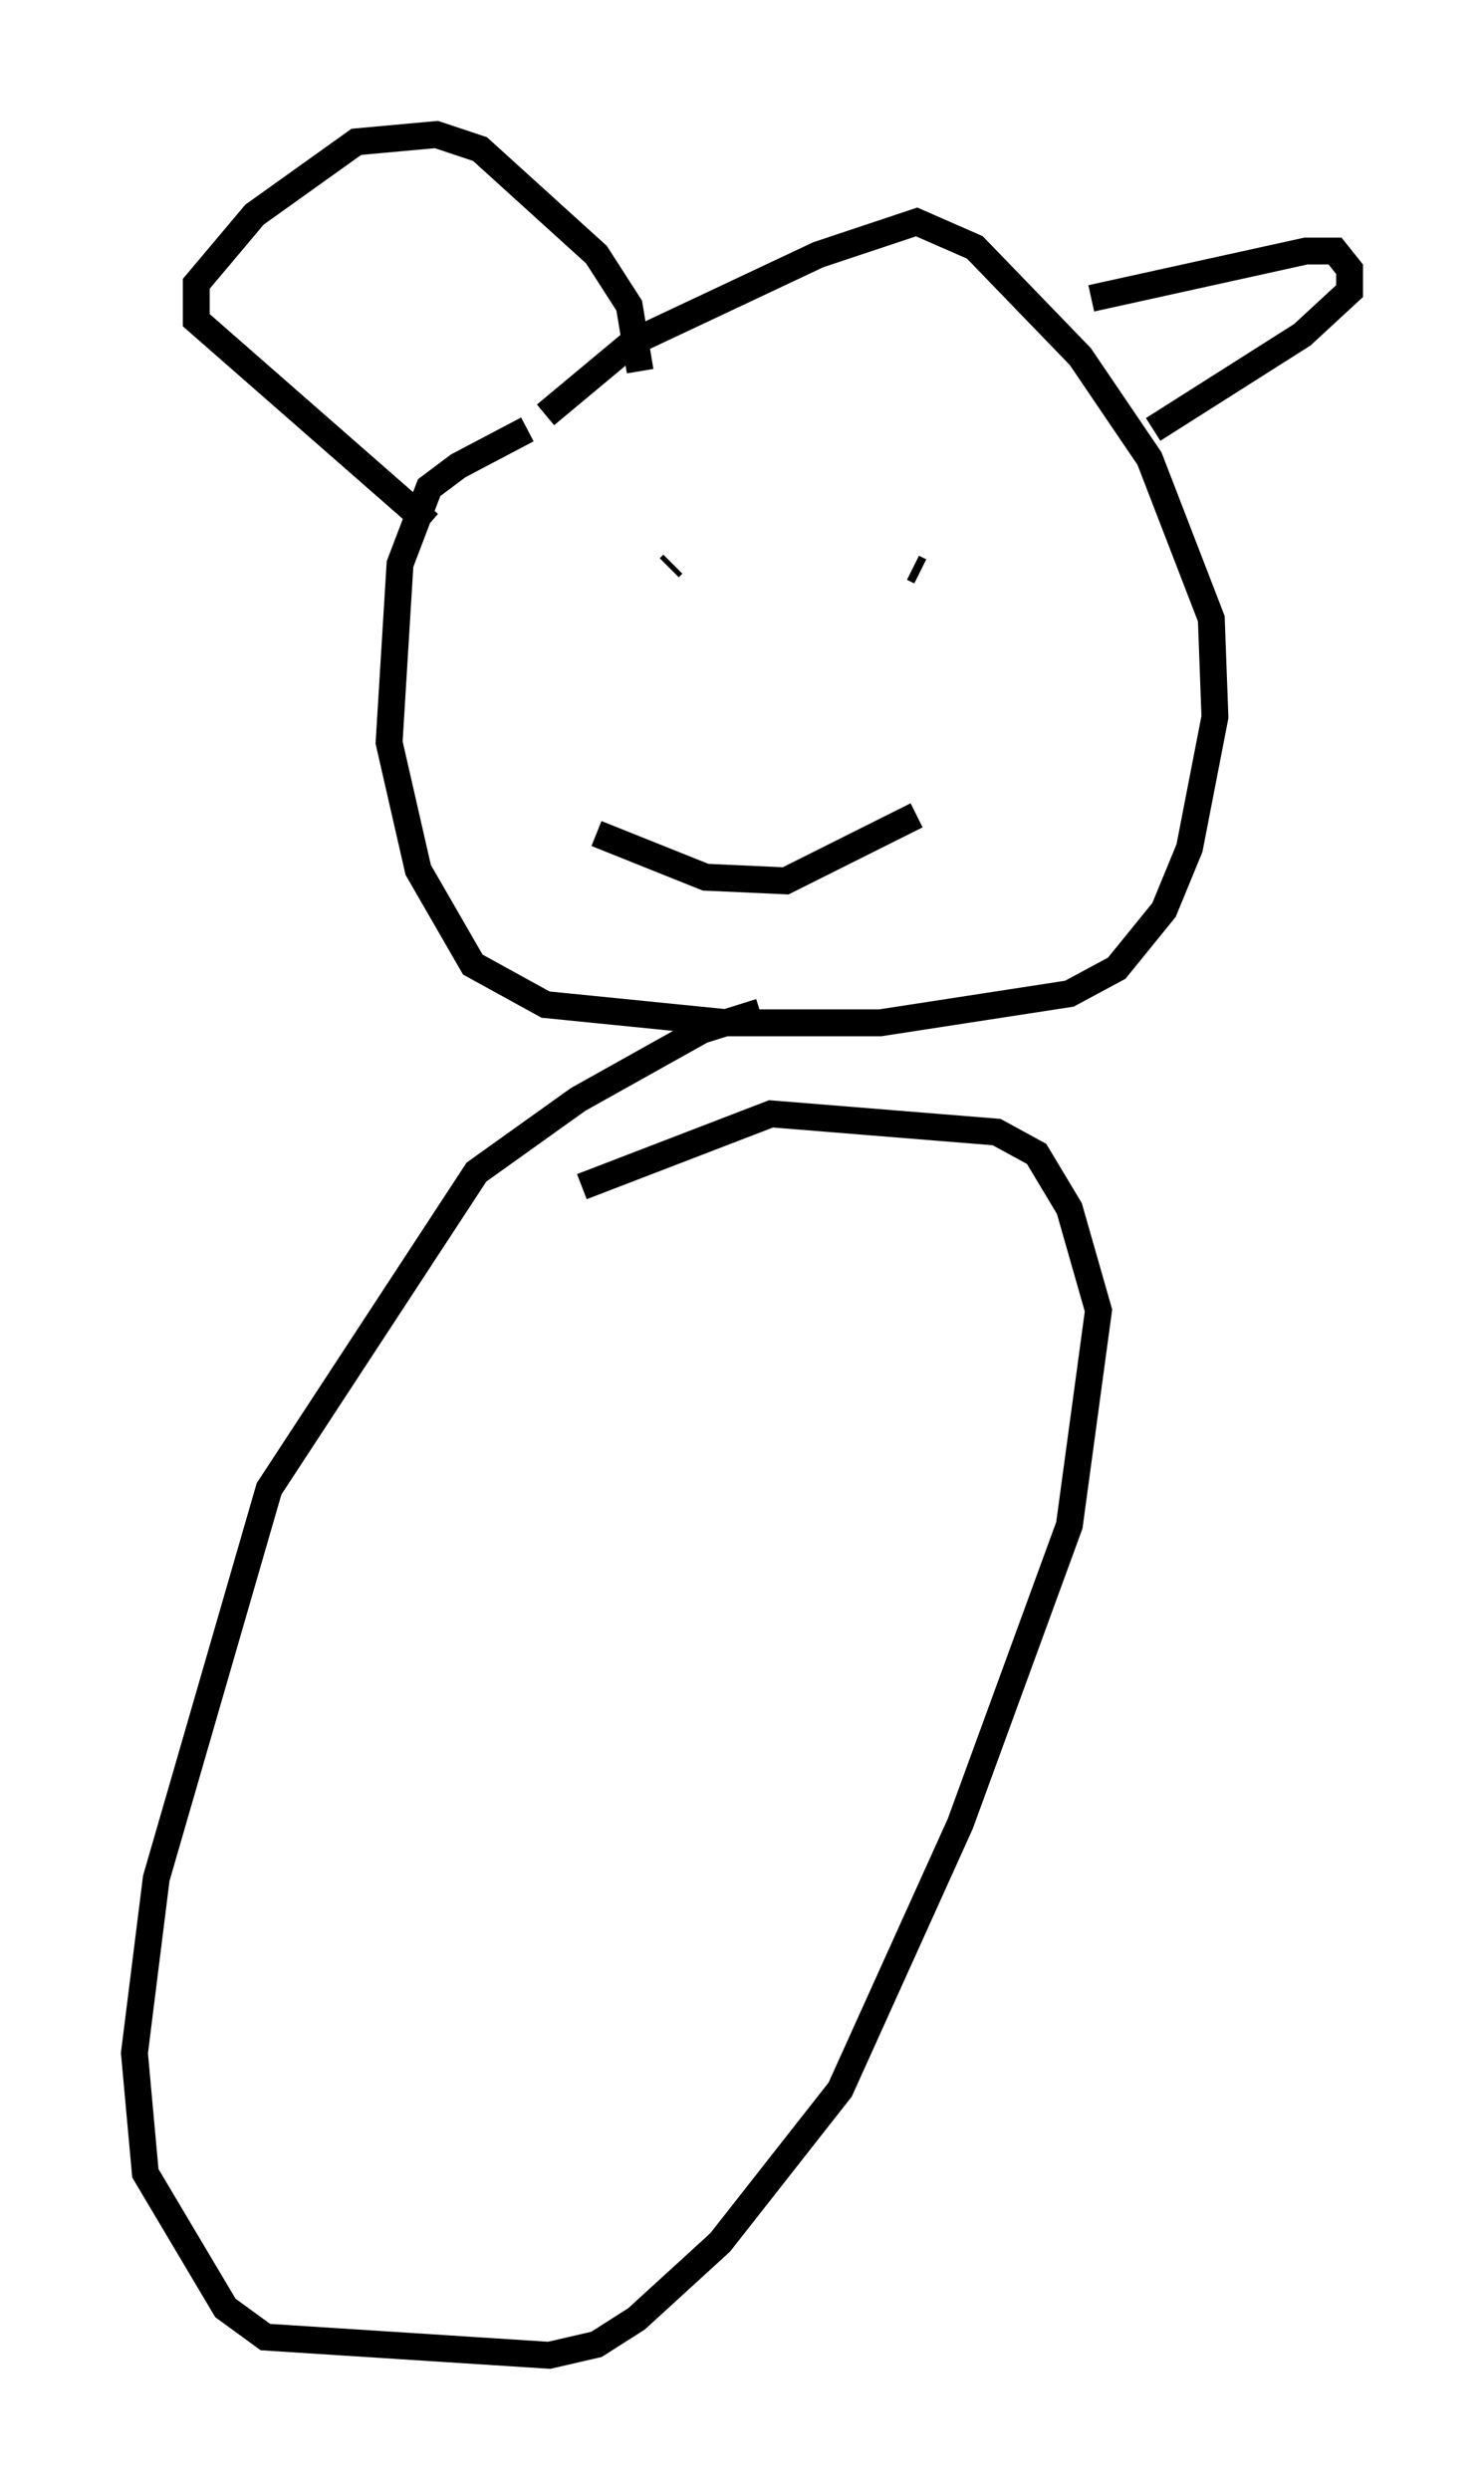 <?xml version="1.0" encoding="utf-8" ?>
<svg baseProfile="full" height="92.543" version="1.1" width="55.196" xmlns="http://www.w3.org/2000/svg" xmlns:ev="http://www.w3.org/2001/xml-events" xmlns:xlink="http://www.w3.org/1999/xlink"><defs /><rect fill="white" height="92.543" width="55.196" x="0" y="0" /><path d="M24.892, 14.202 m-5.277, 1.759 l-2.571, 1.353 -1.083, 0.812 l-1.083, 2.842 -0.406, 6.631 l1.083, 4.736 2.03, 3.518 l2.706, 1.488 6.766, 0.677 l5.683, 0.0 7.036, -1.083 l1.759, -0.947 1.759, -2.165 l0.947, -2.3 0.947, -4.871 l-0.135, -3.654 -2.3, -5.954 l-2.571, -3.789 -3.924, -4.059 l-2.165, -0.947 -3.654, 1.218 l-6.901, 3.248 -3.248, 2.706 m4.736, 5.548 l-0.135, 0.135 m9.066, 0.0 l0.271, 0.135 m-12.043, 9.743 l4.059, 1.624 2.977, 0.135 l4.871, -2.436 m-18.132, -10.825 l-8.66, -7.578 0.0, -1.353 l2.165, -2.571 3.789, -2.706 l2.977, -0.271 1.624, 0.541 l4.33, 3.924 1.218, 1.894 l0.406, 2.436 m16.779, -2.706 l7.984, -1.759 1.083, 0.0 l0.541, 0.677 0.0, 0.812 l-1.759, 1.624 -5.548, 3.518 m-14.614, 21.651 l-2.165, 0.677 -4.601, 2.571 l-3.789, 2.706 -7.713, 11.773 l-4.195, 14.479 -0.812, 6.495 l0.406, 4.465 2.977, 5.007 l1.488, 1.083 10.555, 0.677 l1.759, -0.406 1.488, -0.947 l3.112, -2.842 4.465, -5.683 l4.465, -9.878 4.059, -11.096 l1.083, -7.984 -1.083, -3.789 l-1.218, -2.03 -1.488, -0.812 l-8.39, -0.677 -7.036, 2.706 " fill="none" stroke="black" stroke-width="1" /></svg>